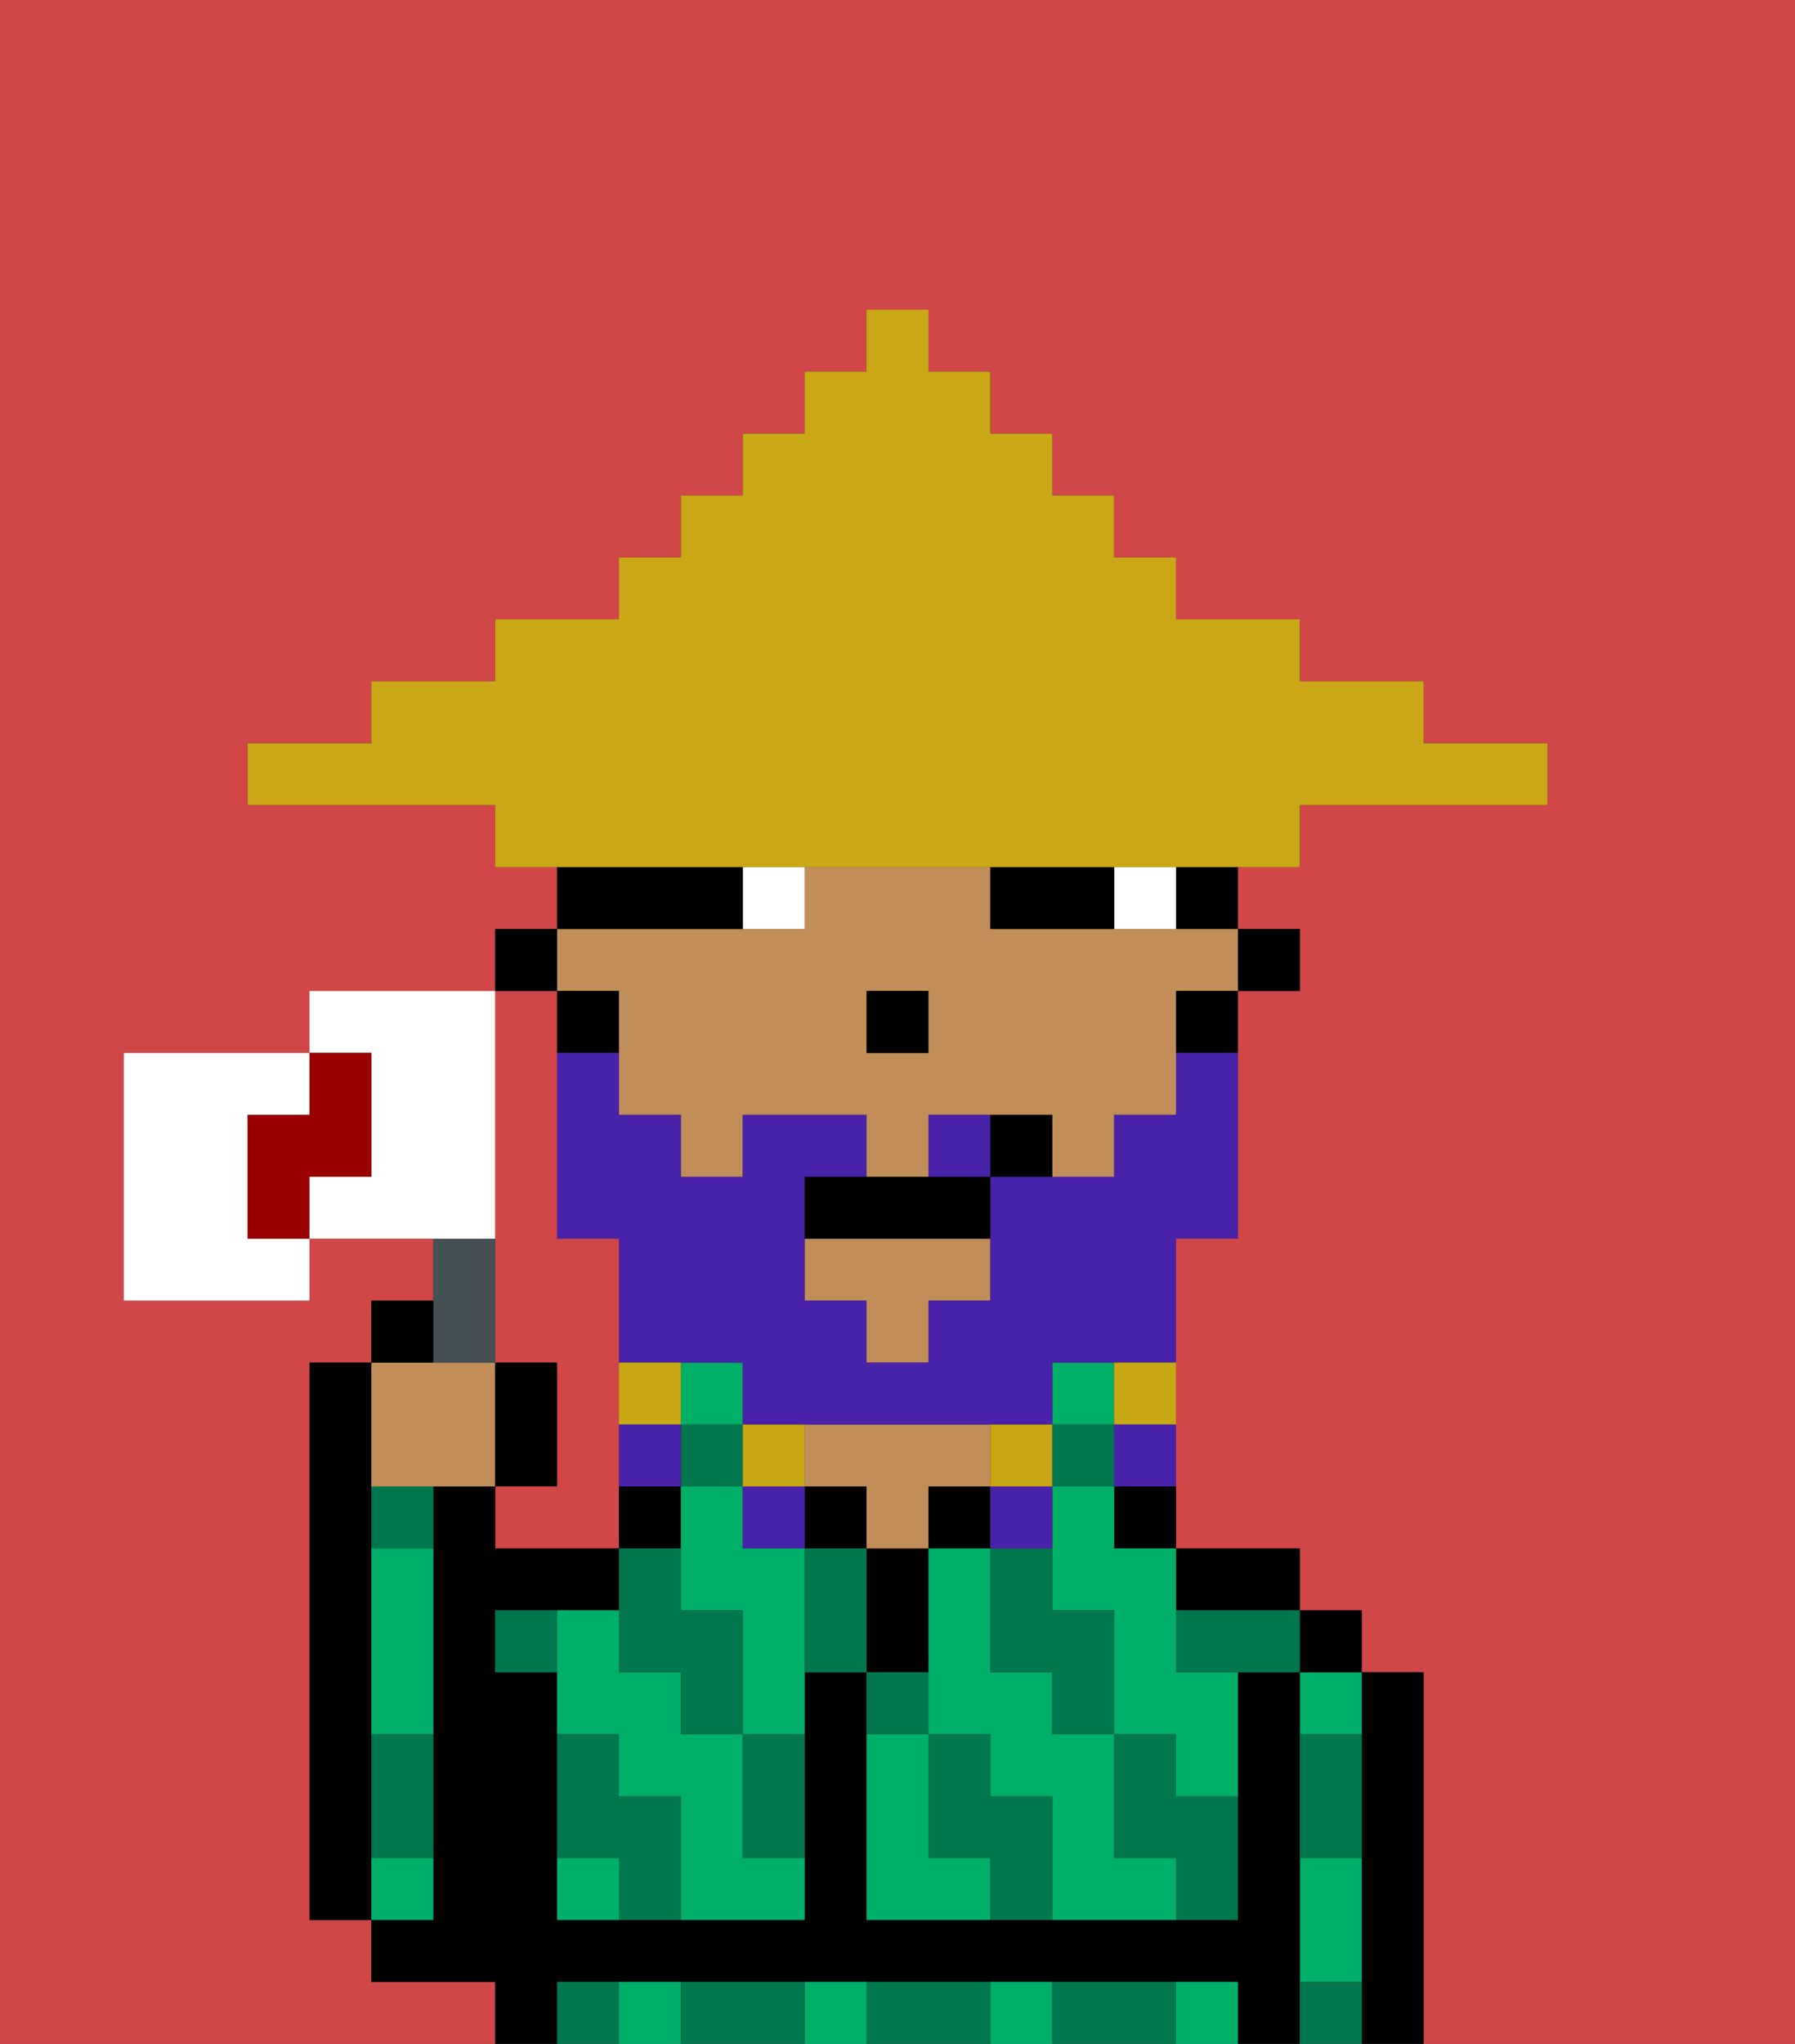 <svg xmlns="http://www.w3.org/2000/svg" viewBox="0 0 29 33"><rect x="0" y="0" width="29" height="33" fill="#333333" stroke="none"/><defs><style>polygon,rect,path{shape-rendering:crispedges;}.va68-1{fill:#d14646;}.va68-2{fill:#000000;}.va68-3{fill:#00af68;}.va68-4{fill:#c18d59;}.va68-5{fill:#00774c;}.va68-6{fill:#ffffff;}.va68-7{fill:#4922aa;}.va68-8{fill:#c8a715;}.va68-9{fill:#c9a717;}.va68-10{fill:#455054;}.va68-11{fill:#ffffff;}.va68-12{fill:#900;}</style></defs><path class="va68-1" d="M8,19v3H9v2H8v1h2V20H9V16H8v3Z"/><path class="va68-1" d="M0,33H8V32H6V31H5V22H6V21H7V20H5v1H2V17H5V16H8V15H9V14H8V13H4V12H6V11H8V10h2V9h1V8h1V7h1V6h1V5h1V6h1V7h1V8h1V9h1v1h2v1h2v1h2v1H21v1H20v1h1v1H20v4H19v5h2v1h1v1h1v6h6V0H0Z"/><path class="va68-2" d="M6,29V22H5v9H6V29Z"/><path class="va68-2" d="M23,27H22v6h1V27Z"/><path class="va68-3" d="M21,31v1h1V30H21Z"/><path class="va68-3" d="M21,28h1V27H21Z"/><rect class="va68-2" x="21" y="26" width="1" height="1"/><path class="va68-2" d="M21,31V27H20v4H14V27H13v4H9V27H8V26h2V25H8V24H7v7H6v1H8v1H9V32H20v1h1V31Z"/><path class="va68-3" d="M10,32v1h1V32Z"/><path class="va68-3" d="M19,32v1h1V32Z"/><path class="va68-3" d="M13,32v1h1V32Z"/><path class="va68-3" d="M16,32v1h1V32Z"/><path class="va68-2" d="M20,26h1V25H19v1Z"/><path class="va68-2" d="M18,25h1V24H18Z"/><path class="va68-3" d="M18,30V28H17V27H16V25H15v3h1v1h1v2h2V30Z"/><path class="va68-3" d="M15,30V28H14v3h2V30Z"/><rect class="va68-3" x="17" y="22" width="1" height="1"/><path class="va68-3" d="M18,24H17v2h1v2h1v1h1V27H19V25H18Z"/><rect class="va68-2" x="15" y="24" width="1" height="1"/><path class="va68-2" d="M15,26V25H14v2h1Z"/><rect class="va68-2" x="13" y="24" width="1" height="1"/><path class="va68-4" d="M14,24v1h1V24h1V23H13v1Z"/><path class="va68-2" d="M11,24H10v1h1Z"/><path class="va68-3" d="M9,30v1h1V30Z"/><rect class="va68-3" x="11" y="22" width="1" height="1"/><path class="va68-3" d="M12,29V28H11V27H10V26H9v2h1v1h1v2h2V30H12Z"/><path class="va68-3" d="M12,25V24H11v2h1v2h1V25Z"/><path class="va68-3" d="M7,30H6v1H7Z"/><path class="va68-3" d="M6,26v2H7V25H6Z"/><rect class="va68-2" x="20" y="15" width="1" height="1"/><rect class="va68-2" x="19" y="14" width="1" height="1"/><path class="va68-4" d="M10,16v2h1v1h1V18h2v1h1V18h2v1h1V18h1V16h1V15H16V14H13v1H9v1Zm4,0h1v1H14Z"/><polygon class="va68-4" points="13 21 14 21 14 22 15 22 15 21 16 21 16 20 13 20 13 21"/><path class="va68-2" d="M19,17h1V16H19Z"/><path class="va68-2" d="M10,16H9v1h1Z"/><rect class="va68-2" x="8" y="15" width="1" height="1"/><rect class="va68-2" x="14" y="16" width="1" height="1"/><path class="va68-5" d="M19,28H18v2h1v1h1V29H19Z"/><path class="va68-5" d="M21,29v1h1V28H21Z"/><path class="va68-5" d="M21,32v1h1V32Z"/><path class="va68-5" d="M16,26v1h1v1h1V26H17V25H16Z"/><path class="va68-5" d="M19,26v1h2V26H19Z"/><path class="va68-5" d="M18,32H17v1h2V32Z"/><path class="va68-5" d="M16,29V28H15v2h1v1h1V29Z"/><path class="va68-5" d="M15,27H14v1h1Z"/><path class="va68-5" d="M13,25v2h1V25Z"/><path class="va68-5" d="M15,32H14v1h2V32Z"/><path class="va68-5" d="M12,29v1h1V28H12Z"/><path class="va68-5" d="M11,27v1h1V26H11V25H10v2Z"/><path class="va68-5" d="M12,32H11v1h2V32Z"/><path class="va68-5" d="M10,29V28H9v2h1v1h1V29Z"/><path class="va68-5" d="M6,25H7V24H6Z"/><path class="va68-5" d="M6,29v1H7V28H6Z"/><path class="va68-5" d="M9,32v1h1V32Z"/><path class="va68-5" d="M8,26v1H9V26Z"/><rect class="va68-5" x="11" y="23" width="1" height="1"/><rect class="va68-5" x="17" y="23" width="1" height="1"/><path class="va68-6" d="M18,14v1h1V14Z"/><path class="va68-6" d="M12,15h1V14H12Z"/><path class="va68-2" d="M17,14H16v1h2V14Z"/><path class="va68-2" d="M12,15V14H9v1h3Z"/><path class="va68-7" d="M16,18H15v1h1Z"/><path class="va68-7" d="M19,18H18v1H16v2H15v1H14V21H13V19h1V18H12v1H11V18H10V17H9v3h1v2h2v1h5V22h2V20h1V17H19Z"/><path class="va68-8" d="M18,23h1V22H18Z"/><path class="va68-7" d="M18,24h1V23H18Z"/><path class="va68-8" d="M17,24V23H16v1Z"/><path class="va68-7" d="M16,25h1V24H16Z"/><path class="va68-8" d="M13,24V23H12v1Z"/><rect class="va68-7" x="12" y="24" width="1" height="1"/><path class="va68-8" d="M11,22H10v1h1Z"/><path class="va68-7" d="M11,23H10v1h1Z"/><path class="va68-2" d="M13,20h3V19H13Z"/><path class="va68-2" d="M17,19V18H16v1Z"/><path class="va68-9" d="M12,14h9V13h4V12H23V11H21V10H19V9H18V8H17V7H16V6H15V5H14V6H13V7H12V8H11V9H10v1H8v1H6v1H4v1H8v1h4Z"/><path class="va68-4" d="M7,24H8V22H6v2Z"/><path class="va68-10" d="M8,22V20H7v2Z"/><path class="va68-11" d="M4,19V18H5V17H2v4H5V20H4Z"/><path class="va68-11" d="M8,19V16H5v1H6v2H5v1H8Z"/><path class="va68-2" d="M7,21H6v1H7Z"/><path class="va68-2" d="M9,22H8v2H9Z"/><path class="va68-12" d="M6,19V17H5v1H4v2H5V19Z"/></svg>